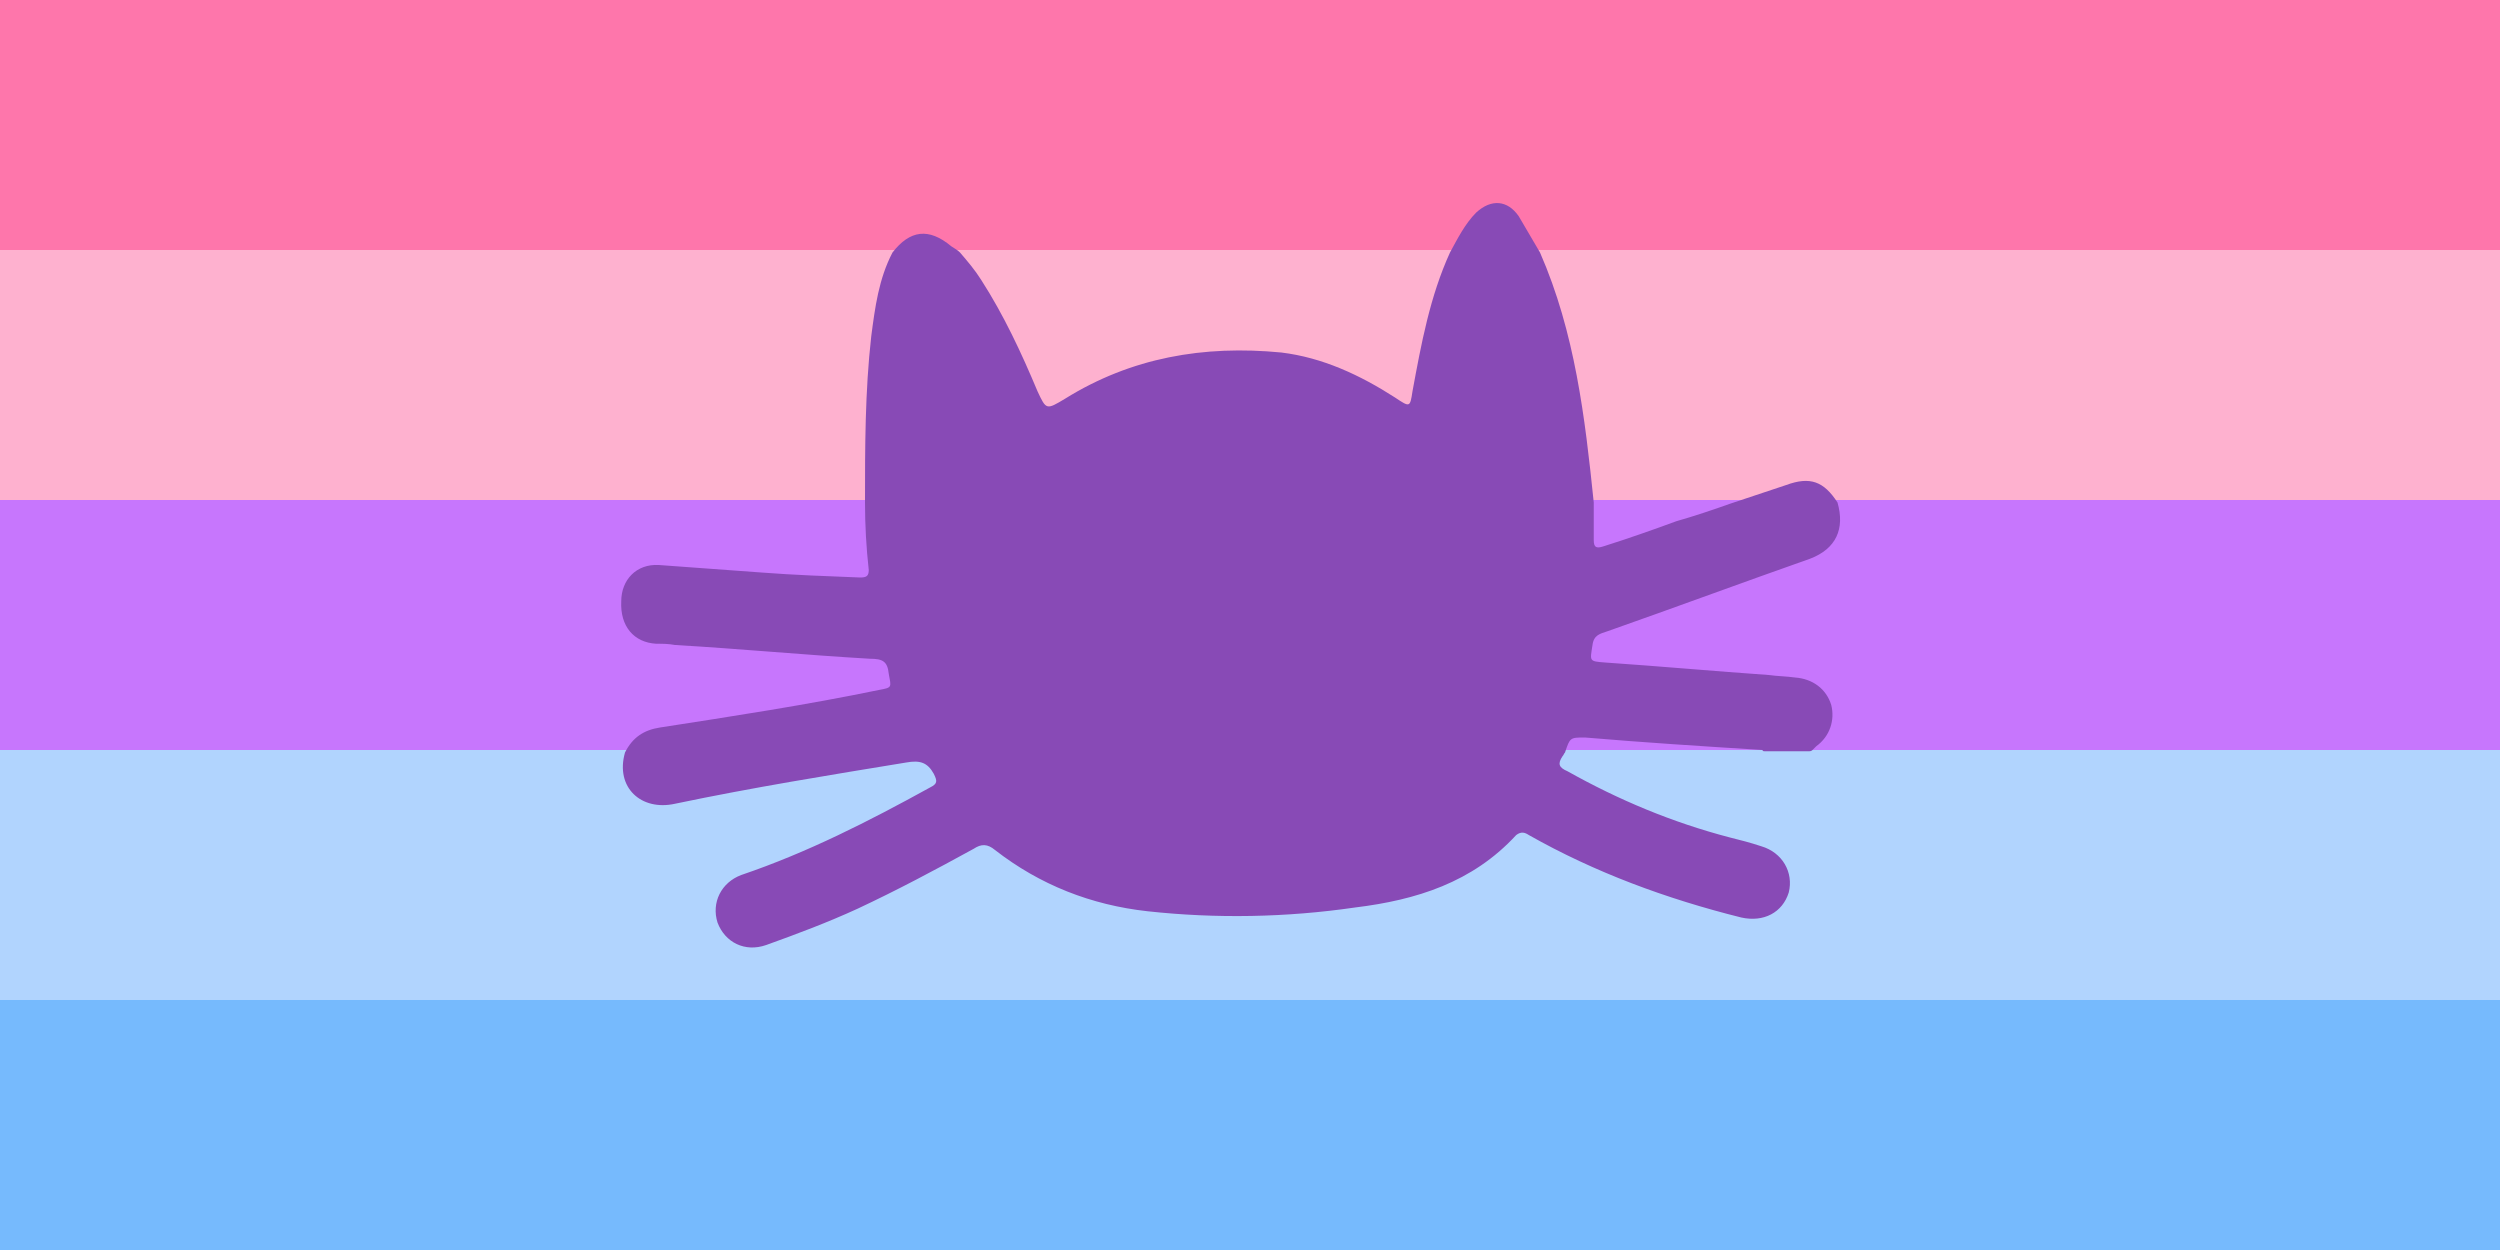 <?xml version="1.0"?>
<svg xmlns="http://www.w3.org/2000/svg" xmlns:xlink="http://www.w3.org/1999/xlink" version="1.1" width="720" height="360" viewBox="0 0 720 360">
<!-- Generated by Kreative Vexillo v1.0 -->
<style>
.blue1{fill:rgb(177,212,254);}
.blue2{fill:rgb(118,186,253);}
.pink1{fill:rgb(254,118,171);}
.pink2{fill:rgb(254,177,207);}
.purple1{fill:rgb(199,118,253);}
.purple2{fill:rgb(136,74,182);}
</style>
<defs>
<path id="cat" d="M 0.47 -0.098 C 0.476 -0.077 0.469 -0.061 0.448 -0.053 C 0.394 -0.034 0.34 -0.014 0.286 0.005 C 0.28 0.007 0.275 0.008 0.274 0.016 C 0.272 0.029 0.271 0.029 0.284 0.03 C 0.328 0.033 0.372 0.037 0.415 0.04 C 0.422 0.041 0.429 0.041 0.436 0.042 C 0.45 0.043 0.461 0.051 0.465 0.064 C 0.468 0.076 0.464 0.089 0.453 0.097 C 0.452 0.098 0.451 0.099 0.45 0.1 C 0.449 0.101 0.448 0.101 0.447 0.101 C 0.446 0.101 0.446 0.101 0.445 0.101 C 0.434 0.101 0.423 0.101 0.412 0.101 C 0.411 0.101 0.41 0.101 0.41 0.1 C 0.362 0.097 0.315 0.094 0.268 0.09 C 0.256 0.09 0.256 0.09 0.252 0.102 C 0.251 0.103 0.251 0.104 0.25 0.105 C 0.246 0.111 0.247 0.114 0.254 0.117 C 0.295 0.14 0.338 0.158 0.384 0.17 C 0.392 0.172 0.4 0.174 0.409 0.177 C 0.426 0.182 0.435 0.198 0.431 0.214 C 0.426 0.23 0.411 0.238 0.393 0.234 C 0.333 0.219 0.276 0.198 0.223 0.168 C 0.22 0.166 0.217 0.165 0.213 0.168 C 0.178 0.206 0.133 0.22 0.084 0.226 C 0.029 0.234 -0.027 0.235 -0.082 0.229 C -0.127 0.224 -0.168 0.208 -0.204 0.18 C -0.21 0.175 -0.215 0.175 -0.221 0.179 C -0.252 0.196 -0.282 0.212 -0.314 0.227 C -0.338 0.238 -0.362 0.247 -0.387 0.256 C -0.404 0.262 -0.42 0.254 -0.426 0.238 C -0.431 0.222 -0.423 0.206 -0.407 0.2 C -0.354 0.182 -0.305 0.157 -0.256 0.13 C -0.25 0.127 -0.25 0.125 -0.253 0.119 C -0.258 0.11 -0.264 0.108 -0.275 0.11 C -0.336 0.12 -0.398 0.13 -0.46 0.143 C -0.487 0.149 -0.508 0.13 -0.5 0.102 C -0.494 0.09 -0.485 0.084 -0.472 0.082 C -0.414 0.073 -0.355 0.064 -0.297 0.052 C -0.286 0.05 -0.287 0.05 -0.289 0.039 C -0.29 0.029 -0.294 0.027 -0.304 0.027 C -0.356 0.024 -0.408 0.019 -0.46 0.016 C -0.465 0.015 -0.47 0.015 -0.475 0.015 C -0.493 0.014 -0.504 9.0000685E-4 -0.503 -0.019 C -0.503 -0.036 -0.491 -0.049 -0.473 -0.048 C -0.446 -0.046 -0.418 -0.044 -0.391 -0.042 C -0.365 -0.04 -0.338 -0.039 -0.312 -0.038 C -0.307 -0.038 -0.305 -0.039 -0.305 -0.044 C -0.307 -0.062 -0.308 -0.08 -0.308 -0.098 C -0.308 -0.142 -0.308 -0.187 -0.303 -0.231 C -0.3 -0.254 -0.297 -0.277 -0.286 -0.298 C -0.272 -0.316 -0.257 -0.318 -0.239 -0.303 C -0.236 -0.301 -0.234 -0.3 -0.232 -0.298 C -0.226 -0.291 -0.22 -0.284 -0.215 -0.276 C -0.197 -0.248 -0.183 -0.218 -0.17 -0.187 C -0.163 -0.172 -0.163 -0.172 -0.148 -0.181 C -0.095 -0.214 -0.037 -0.224 0.025 -0.218 C 0.058 -0.214 0.088 -0.2 0.116 -0.182 C 0.128 -0.174 0.128 -0.174 0.13 -0.187 C 0.137 -0.225 0.144 -0.263 0.16 -0.298 C 0.166 -0.309 0.172 -0.321 0.181 -0.33 C 0.193 -0.341 0.206 -0.34 0.215 -0.327 C 0.221 -0.317 0.226 -0.308 0.232 -0.298 C 0.26 -0.234 0.268 -0.166 0.275 -0.098 C 0.275 -0.088 0.275 -0.078 0.275 -0.068 C 0.275 -0.062 0.277 -0.061 0.283 -0.063 C 0.302 -0.069 0.322 -0.076 0.341 -0.083 C 0.355 -0.087 0.37 -0.092 0.384 -0.097 C 0.399 -0.102 0.414 -0.107 0.429 -0.112 C 0.448 -0.119 0.459 -0.115 0.47 -0.098 Z"/>
</defs>
<g>
<g>
<rect x="0" y="0" width="720" height="72" class="pink1"/>
<rect x="0" y="72" width="720" height="72" class="pink2"/>
<rect x="0" y="144" width="720" height="72" class="purple1"/>
<rect x="0" y="216" width="720" height="72" class="blue1"/>
<rect x="0" y="288" width="720" height="72" class="blue2"/>
</g>
<use xlink:href="#cat" transform="translate(360 180) scale(360 360) rotate(0)" class="purple2"/>
</g>
</svg>
